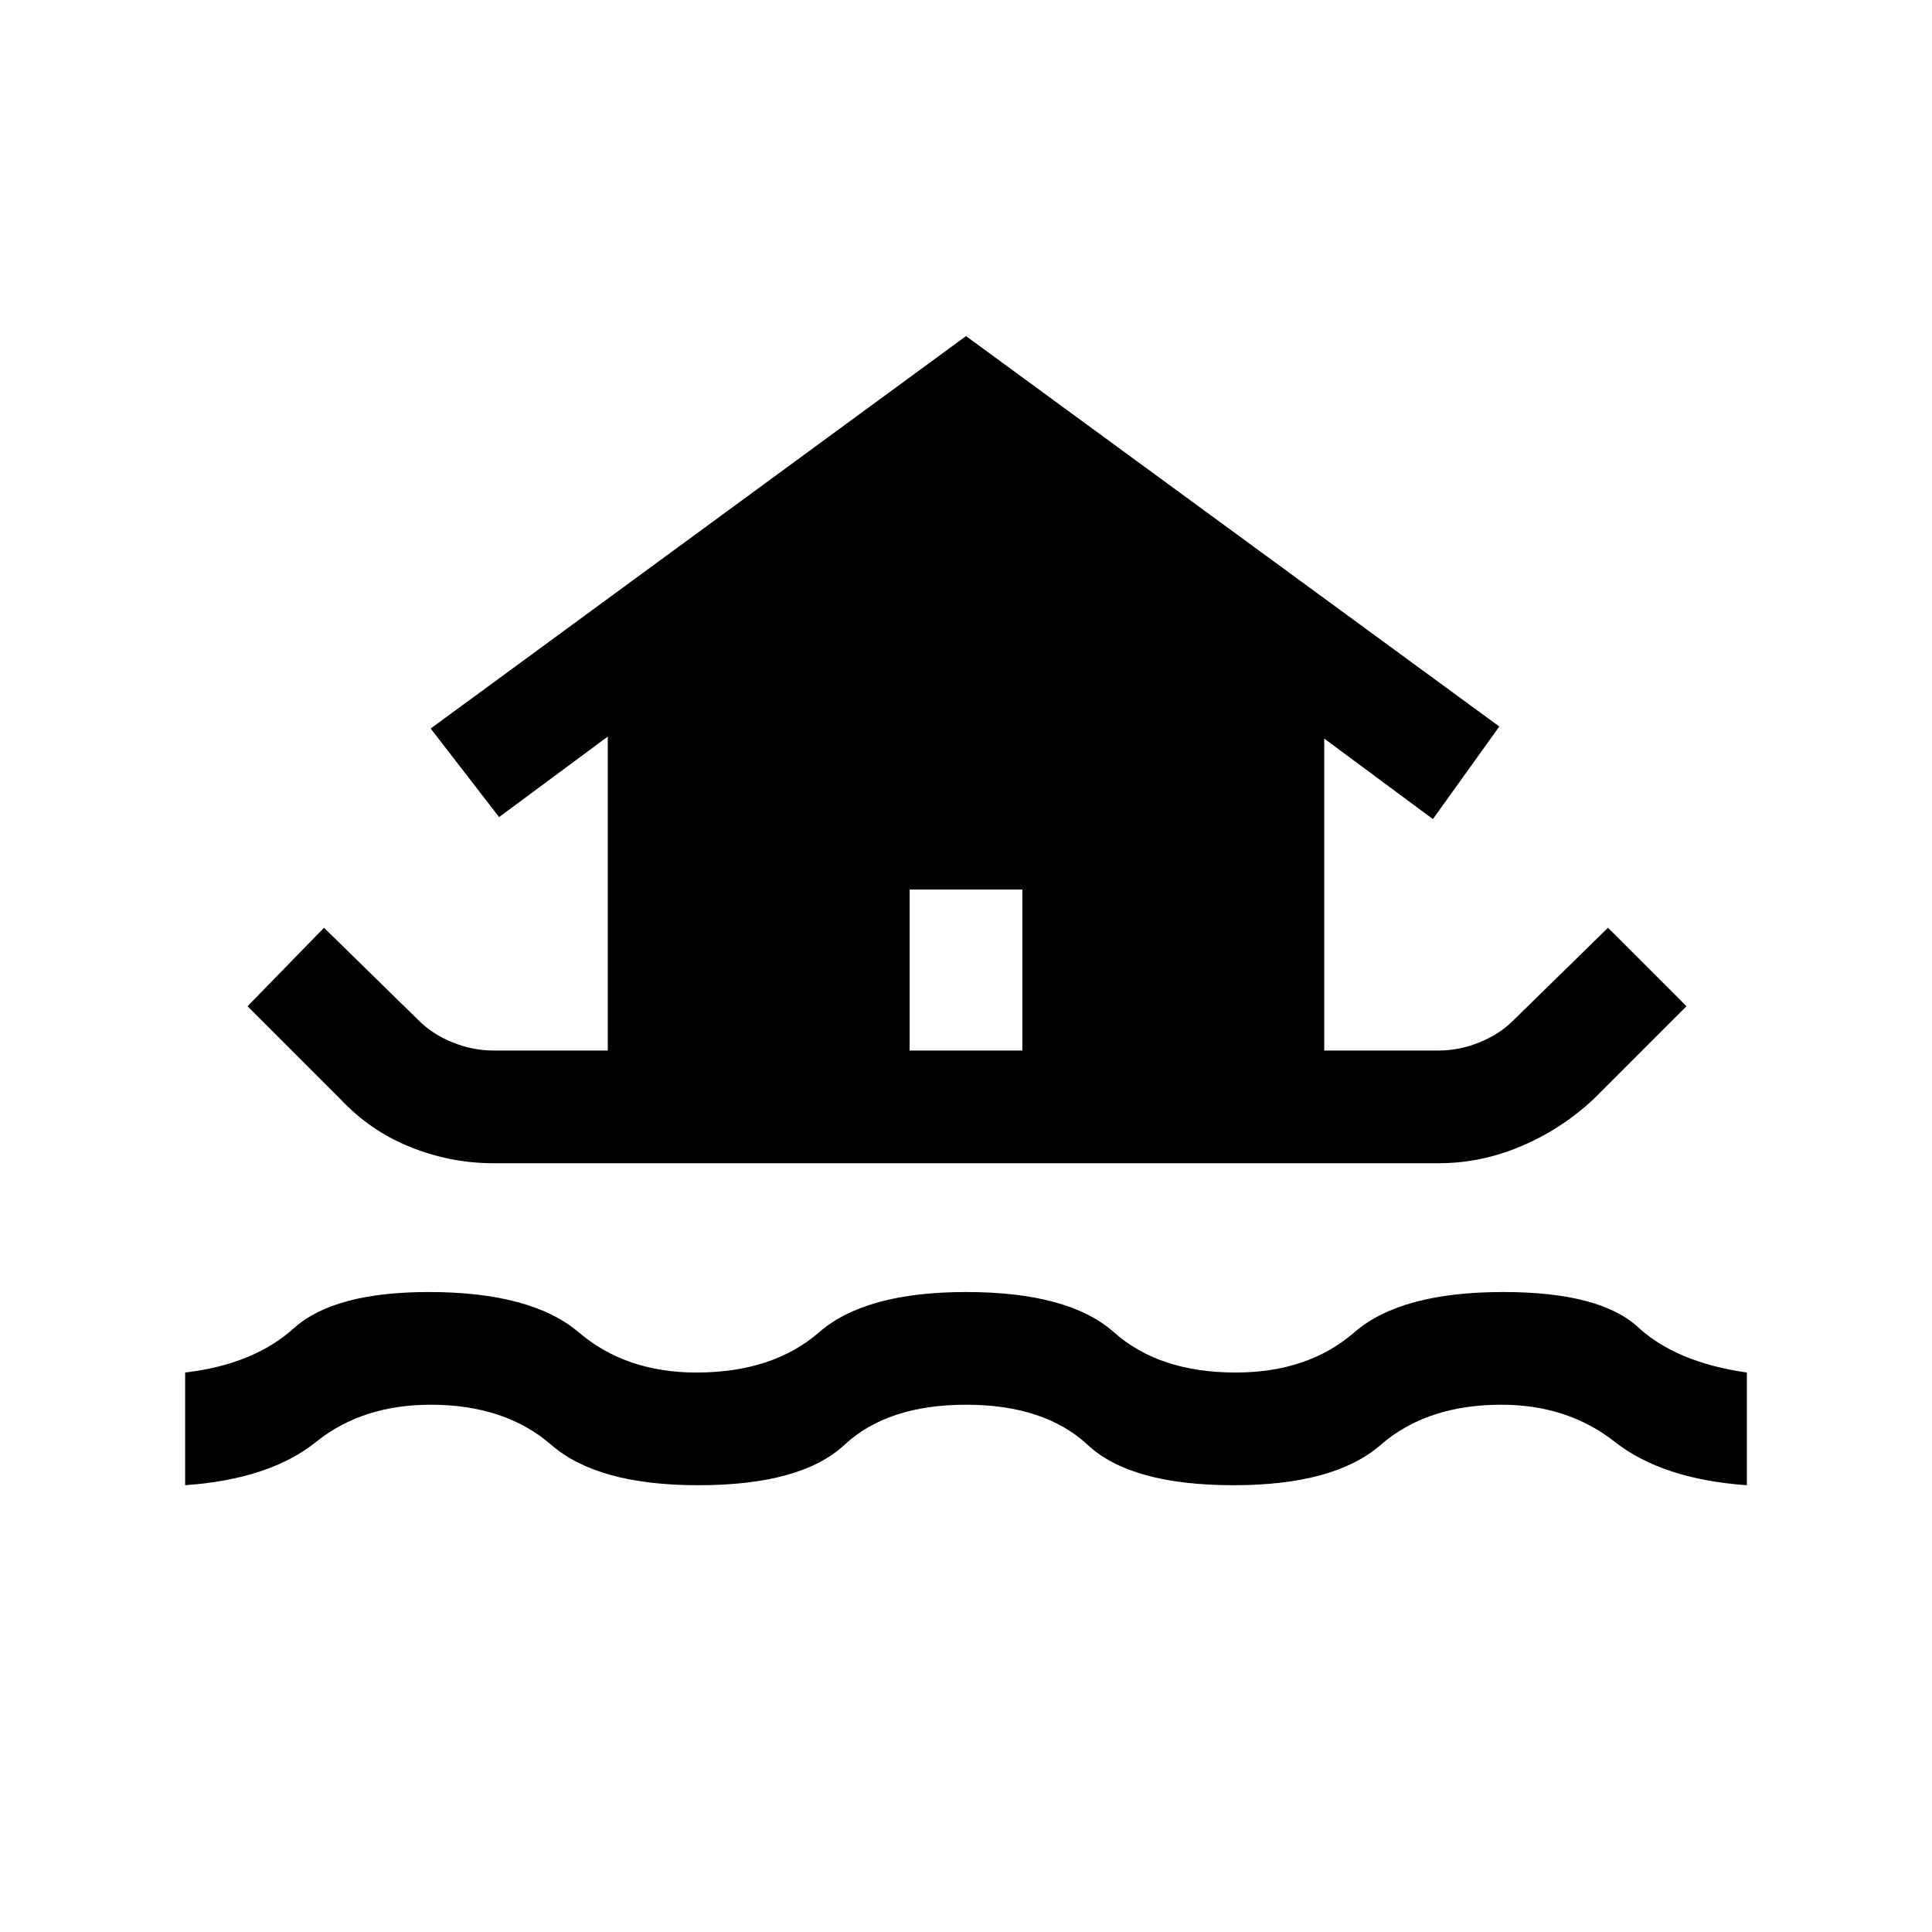 <svg xmlns="http://www.w3.org/2000/svg" height="24" width="24"><path d="M6.125 14.45q-.525 0-1.025-.2-.5-.2-.875-.6l-1.15-1.15.95-.975 1.175 1.15q.175.175.425.275.25.1.5.1H7.55v-3.9l-1.35 1-.85-1.1L12 4.175l6.625 4.85-.825 1.15-1.35-1v3.875h1.425q.25 0 .5-.1t.425-.275l1.175-1.15.975.975-1.15 1.15q-.4.375-.9.587-.5.213-1.025.213Zm-3.825 4v-1.4q.85-.1 1.35-.55.5-.45 1.675-.45 1.275 0 1.863.5.587.5 1.462.5.95 0 1.525-.5t1.825-.5q1.275 0 1.838.5.562.5 1.512.5.9 0 1.475-.5.575-.5 1.85-.5 1.2 0 1.675.438.475.437 1.35.562v1.4q-1.05-.075-1.638-.537-.587-.463-1.412-.463-.925 0-1.5.5t-1.825.5q-1.275 0-1.812-.5-.538-.5-1.513-.5-.975 0-1.512.5-.538.5-1.813.5-1.25 0-1.825-.5t-1.5-.5q-.85 0-1.425.463-.575.462-1.625.537Zm9-5.4h1.4v-2h-1.4Z"/></svg>